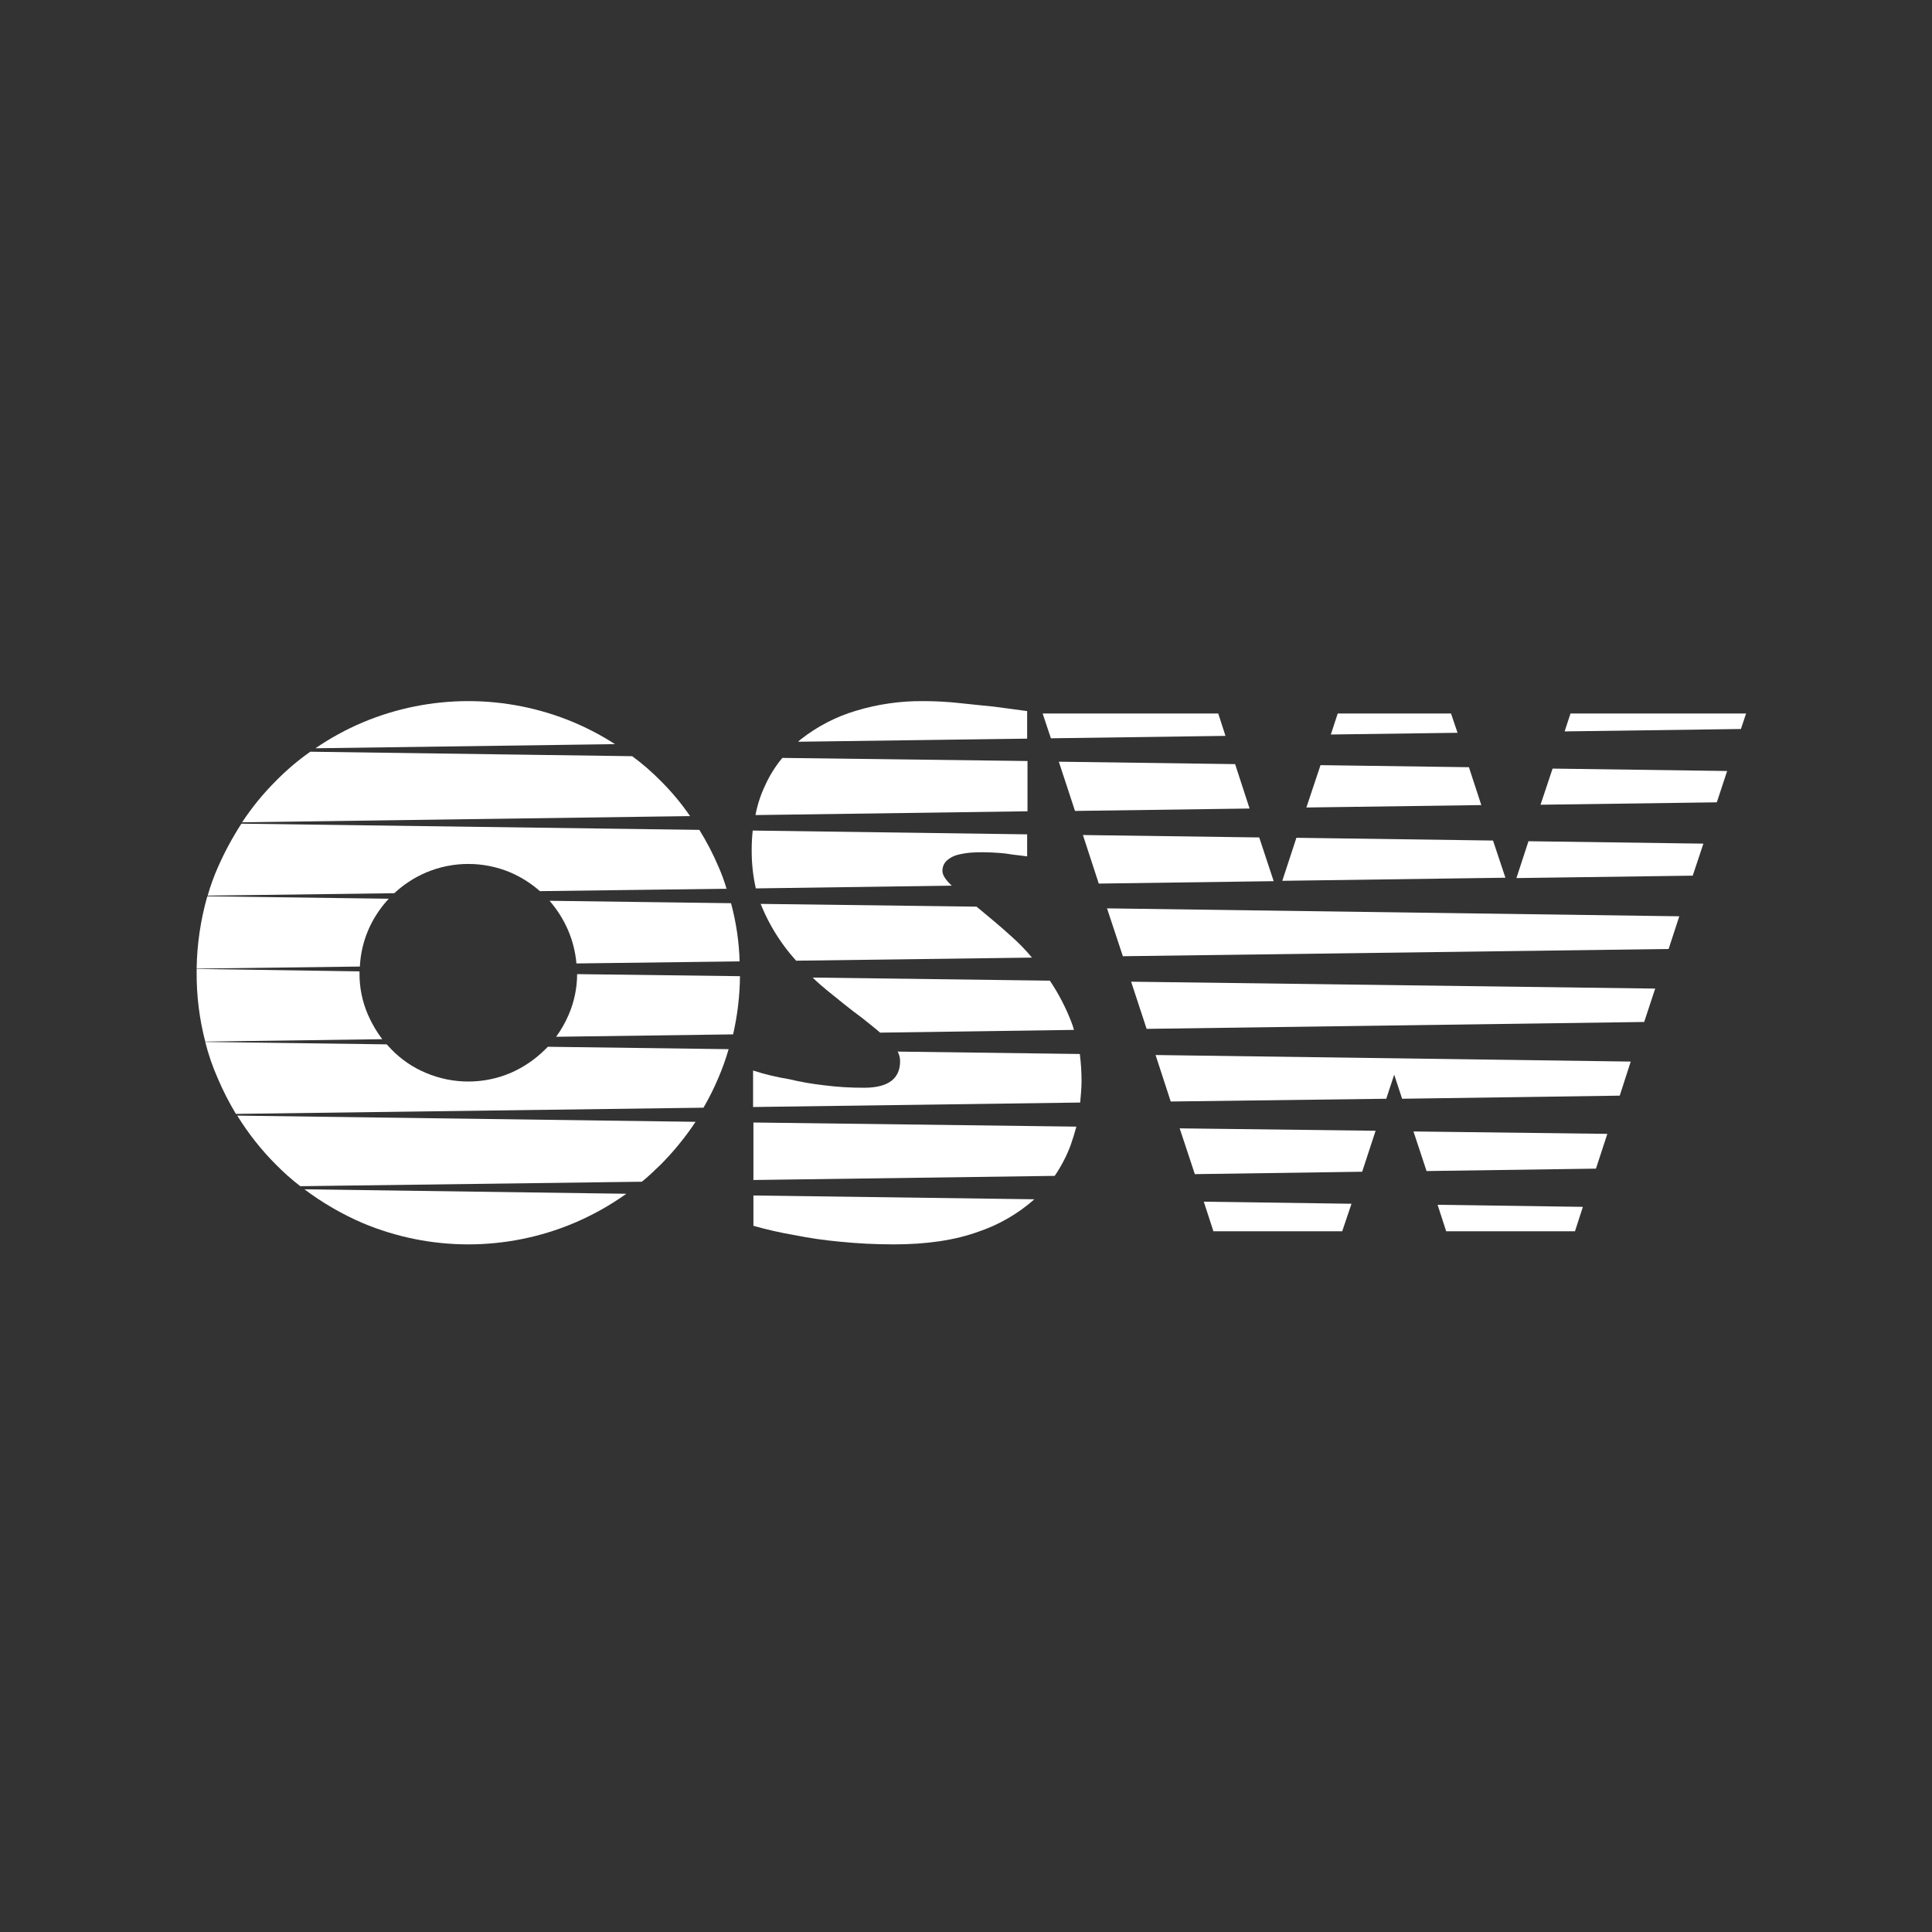 <?xml version="1.0" encoding="UTF-8"?>
<svg width="180px" height="180px" viewBox="0 0 180 180" version="1.1" xmlns="http://www.w3.org/2000/svg" xmlns:xlink="http://www.w3.org/1999/xlink" style="background: #000EB7;">
    <rect x="0" y="0" width="180" height="180" fill="#333333" stroke="none"/>
    <!-- Generator: Sketch 48.2 (47327) - http://www.bohemiancoding.com/sketch -->
    <title>open-source-weekends</title>
    <desc>Created with Sketch.</desc>
    <defs></defs>
    <g id="Logos" stroke="none" stroke-width="1" fill="none" fill-rule="evenodd">
        <g id="open-source-weekends" fill="#FFFFFF" fill-rule="nonzero">
            <g id="Open-Source-Weekends-logo" transform="translate(18, 65)">
                <path d="M35.48,2.309 C29.182,-0.342 22.081,-0.342 15.783,2.309 C14.242,2.963 12.77,3.769 11.388,4.715 L39.298,4.33 C38.085,3.55 36.808,2.873 35.48,2.309 Z M35.769,25.757 C35.766,27.07 35.493,28.37 34.967,29.574 C34.659,30.288 34.272,30.966 33.812,31.594 L50.301,31.37 C50.71,29.591 50.925,27.774 50.942,25.949 L35.769,25.757 Z M35.769,25.757 C35.766,27.07 35.493,28.37 34.967,29.574 C34.659,30.288 34.272,30.966 33.812,31.594 L50.301,31.37 C50.71,29.591 50.925,27.774 50.942,25.949 L35.769,25.757 Z M50.108,19.149 L33.202,18.925 C33.919,19.749 34.503,20.68 34.935,21.683 C35.352,22.662 35.612,23.702 35.705,24.762 L50.91,24.57 C50.855,22.738 50.586,20.919 50.108,19.149 Z M35.769,25.757 C35.766,27.07 35.493,28.37 34.967,29.574 C34.659,30.288 34.272,30.966 33.812,31.594 L50.301,31.37 C50.71,29.591 50.925,27.774 50.942,25.949 L35.769,25.757 Z M50.108,19.149 L33.202,18.925 C33.919,19.749 34.503,20.68 34.935,21.683 C35.352,22.662 35.612,23.702 35.705,24.762 L50.91,24.57 C50.855,22.738 50.586,20.919 50.108,19.149 Z M35.769,25.757 C35.766,27.07 35.493,28.37 34.967,29.574 C34.659,30.288 34.272,30.966 33.812,31.594 L50.301,31.37 C50.71,29.591 50.925,27.774 50.942,25.949 L35.769,25.757 Z M50.108,19.149 L33.202,18.925 C33.919,19.749 34.503,20.68 34.935,21.683 C35.352,22.662 35.612,23.702 35.705,24.762 L50.91,24.57 C50.855,22.738 50.586,20.919 50.108,19.149 Z M35.769,25.757 C35.766,27.07 35.493,28.37 34.967,29.574 C34.659,30.288 34.272,30.966 33.812,31.594 L50.301,31.37 C50.71,29.591 50.925,27.774 50.942,25.949 L35.769,25.757 Z M50.108,19.149 L33.202,18.925 C33.919,19.749 34.503,20.68 34.935,21.683 C35.352,22.662 35.612,23.702 35.705,24.762 L50.91,24.57 C50.855,22.738 50.586,20.919 50.108,19.149 Z M35.769,25.757 C35.766,27.07 35.493,28.37 34.967,29.574 C34.659,30.288 34.272,30.966 33.812,31.594 L50.301,31.37 C50.71,29.591 50.925,27.774 50.942,25.949 L35.769,25.757 Z M50.108,19.149 L33.202,18.925 C33.919,19.749 34.503,20.68 34.935,21.683 C35.352,22.662 35.612,23.702 35.705,24.762 L50.91,24.57 C50.855,22.738 50.586,20.919 50.108,19.149 Z M35.769,25.757 C35.766,27.07 35.493,28.37 34.967,29.574 C34.659,30.288 34.272,30.966 33.812,31.594 L50.301,31.37 C50.71,29.591 50.925,27.774 50.942,25.949 L35.769,25.757 Z M50.108,19.149 L33.202,18.925 C33.919,19.749 34.503,20.68 34.935,21.683 C35.352,22.662 35.612,23.702 35.705,24.762 L50.91,24.57 C50.855,22.738 50.586,20.919 50.108,19.149 Z M35.769,25.757 C35.766,27.07 35.493,28.37 34.967,29.574 C34.659,30.288 34.272,30.966 33.812,31.594 L50.301,31.37 C50.71,29.591 50.925,27.774 50.942,25.949 L35.769,25.757 Z M50.108,19.149 L33.202,18.925 C33.919,19.749 34.503,20.68 34.935,21.683 C35.352,22.662 35.612,23.702 35.705,24.762 L50.91,24.57 C50.855,22.738 50.586,20.919 50.108,19.149 Z M35.769,25.757 C35.766,27.07 35.493,28.37 34.967,29.574 C34.659,30.288 34.272,30.966 33.812,31.594 L50.301,31.37 C50.71,29.591 50.925,27.774 50.942,25.949 L35.769,25.757 Z M50.108,19.149 L33.202,18.925 C33.919,19.749 34.503,20.68 34.935,21.683 C35.352,22.662 35.612,23.702 35.705,24.762 L50.91,24.57 C50.855,22.738 50.586,20.919 50.108,19.149 Z M35.769,25.757 C35.766,27.07 35.493,28.37 34.967,29.574 C34.659,30.288 34.272,30.966 33.812,31.594 L50.301,31.37 C50.71,29.591 50.925,27.774 50.942,25.949 L35.769,25.757 Z M50.108,19.149 L33.202,18.925 C33.919,19.749 34.503,20.68 34.935,21.683 C35.352,22.662 35.612,23.702 35.705,24.762 L50.91,24.57 C50.855,22.738 50.586,20.919 50.108,19.149 Z M35.769,25.757 C35.766,27.07 35.493,28.37 34.967,29.574 C34.659,30.288 34.272,30.966 33.812,31.594 L50.301,31.37 C50.71,29.591 50.925,27.774 50.942,25.949 L35.769,25.757 Z M50.108,19.149 L33.202,18.925 C33.919,19.749 34.503,20.68 34.935,21.683 C35.352,22.662 35.612,23.702 35.705,24.762 L50.91,24.57 C50.855,22.738 50.586,20.919 50.108,19.149 Z M35.769,25.757 C35.766,27.07 35.493,28.37 34.967,29.574 C34.659,30.288 34.272,30.966 33.812,31.594 L50.301,31.37 C50.71,29.591 50.925,27.774 50.942,25.949 L35.769,25.757 Z M50.108,19.149 L33.202,18.925 C33.919,19.749 34.503,20.68 34.935,21.683 C35.352,22.662 35.612,23.702 35.705,24.762 L50.91,24.57 C50.855,22.738 50.586,20.919 50.108,19.149 Z M33.042,32.525 L32.785,32.781 C31.86,33.701 30.773,34.44 29.577,34.962 C27.056,36.031 24.208,36.031 21.686,34.962 C20.48,34.46 19.389,33.718 18.478,32.781 C18.317,32.621 18.189,32.46 18.029,32.3 L1.123,32.075 C1.411,33.229 1.797,34.356 2.278,35.443 C2.767,36.593 3.335,37.708 3.978,38.779 L47.542,38.202 C48.059,37.312 48.52,36.391 48.921,35.443 C49.299,34.567 49.62,33.667 49.884,32.749 L33.042,32.525 Z M16.296,29.574 C15.751,28.331 15.478,26.985 15.494,25.628 L15.494,25.5 L0.321,25.275 L0.321,25.628 C0.309,27.792 0.578,29.949 1.123,32.043 L17.612,31.819 C17.087,31.124 16.646,30.371 16.296,29.574 Z M48.954,15.781 C48.445,14.582 47.844,13.424 47.157,12.317 L4.491,11.74 C3.657,13.026 2.928,14.378 2.31,15.781 C1.927,16.645 1.606,17.535 1.347,18.443 L18.735,18.219 C19.599,17.411 20.598,16.76 21.686,16.294 C24.208,15.225 27.056,15.225 29.577,16.294 C30.571,16.726 31.491,17.31 32.304,18.026 L49.691,17.802 C49.488,17.113 49.242,16.439 48.954,15.781 Z M0.321,25.243 L15.527,25.051 C15.585,23.892 15.845,22.752 16.296,21.683 C16.762,20.595 17.413,19.597 18.221,18.732 L1.315,18.508 C0.689,20.699 0.354,22.964 0.321,25.243 Z M50.108,19.149 L33.202,18.925 C33.919,19.749 34.503,20.68 34.935,21.683 C35.352,22.662 35.612,23.702 35.705,24.762 L50.91,24.57 C50.855,22.738 50.586,20.919 50.108,19.149 Z M35.769,25.757 C35.766,27.07 35.493,28.37 34.967,29.574 C34.659,30.288 34.272,30.966 33.812,31.594 L50.301,31.37 C50.71,29.591 50.925,27.774 50.942,25.949 L35.769,25.757 Z M50.108,19.149 L33.202,18.925 C33.919,19.749 34.503,20.68 34.935,21.683 C35.352,22.662 35.612,23.702 35.705,24.762 L50.91,24.57 C50.855,22.738 50.586,20.919 50.108,19.149 Z M35.769,25.757 C35.766,27.07 35.493,28.37 34.967,29.574 C34.659,30.288 34.272,30.966 33.812,31.594 L50.301,31.37 C50.71,29.591 50.925,27.774 50.942,25.949 L35.769,25.757 Z M50.108,19.149 L33.202,18.925 C33.919,19.749 34.503,20.68 34.935,21.683 C35.352,22.662 35.612,23.702 35.705,24.762 L50.91,24.57 C50.855,22.738 50.586,20.919 50.108,19.149 Z M35.769,25.757 C35.766,27.07 35.493,28.37 34.967,29.574 C34.659,30.288 34.272,30.966 33.812,31.594 L50.301,31.37 C50.71,29.591 50.925,27.774 50.942,25.949 L35.769,25.757 Z M50.108,19.149 L33.202,18.925 C33.919,19.749 34.503,20.68 34.935,21.683 C35.352,22.662 35.612,23.702 35.705,24.762 L50.91,24.57 C50.855,22.738 50.586,20.919 50.108,19.149 Z M35.769,25.757 C35.766,27.07 35.493,28.37 34.967,29.574 C34.659,30.288 34.272,30.966 33.812,31.594 L50.301,31.37 C50.71,29.591 50.925,27.774 50.942,25.949 L35.769,25.757 Z M50.108,19.149 L33.202,18.925 C33.919,19.749 34.503,20.68 34.935,21.683 C35.352,22.662 35.612,23.702 35.705,24.762 L50.91,24.57 C50.855,22.738 50.586,20.919 50.108,19.149 Z M35.769,25.757 C35.766,27.07 35.493,28.37 34.967,29.574 C34.659,30.288 34.272,30.966 33.812,31.594 L50.301,31.37 C50.71,29.591 50.925,27.774 50.942,25.949 L35.769,25.757 Z M50.108,19.149 L33.202,18.925 C33.919,19.749 34.503,20.68 34.935,21.683 C35.352,22.662 35.612,23.702 35.705,24.762 L50.91,24.57 C50.855,22.738 50.586,20.919 50.108,19.149 Z M35.769,25.757 C35.766,27.07 35.493,28.37 34.967,29.574 C34.659,30.288 34.272,30.966 33.812,31.594 L50.301,31.37 C50.71,29.591 50.925,27.774 50.942,25.949 L35.769,25.757 Z M50.108,19.149 L33.202,18.925 C33.919,19.749 34.503,20.68 34.935,21.683 C35.352,22.662 35.612,23.702 35.705,24.762 L50.91,24.57 C50.855,22.738 50.586,20.919 50.108,19.149 Z M35.769,25.757 C35.766,27.07 35.493,28.37 34.967,29.574 C34.659,30.288 34.272,30.966 33.812,31.594 L50.301,31.37 C50.71,29.591 50.925,27.774 50.942,25.949 L35.769,25.757 Z M50.108,19.149 L33.202,18.925 C33.919,19.749 34.503,20.68 34.935,21.683 C35.352,22.662 35.612,23.702 35.705,24.762 L50.91,24.57 C50.855,22.738 50.586,20.919 50.108,19.149 Z M35.769,25.757 C35.766,27.07 35.493,28.37 34.967,29.574 C34.659,30.288 34.272,30.966 33.812,31.594 L50.301,31.37 C50.71,29.591 50.925,27.774 50.942,25.949 L35.769,25.757 Z M50.108,19.149 L33.202,18.925 C33.919,19.749 34.503,20.68 34.935,21.683 C35.352,22.662 35.612,23.702 35.705,24.762 L50.91,24.57 C50.855,22.738 50.586,20.919 50.108,19.149 Z M35.769,25.757 C35.766,27.07 35.493,28.37 34.967,29.574 C34.659,30.288 34.272,30.966 33.812,31.594 L50.301,31.37 C50.71,29.591 50.925,27.774 50.942,25.949 L35.769,25.757 Z M50.108,19.149 L33.202,18.925 C33.919,19.749 34.503,20.68 34.935,21.683 C35.352,22.662 35.612,23.702 35.705,24.762 L50.91,24.57 C50.855,22.738 50.586,20.919 50.108,19.149 Z M35.769,25.757 C35.766,27.07 35.493,28.37 34.967,29.574 C34.659,30.288 34.272,30.966 33.812,31.594 L50.301,31.37 C50.71,29.591 50.925,27.774 50.942,25.949 L35.769,25.757 Z M50.108,19.149 L33.202,18.925 C33.919,19.749 34.503,20.68 34.935,21.683 C35.352,22.662 35.612,23.702 35.705,24.762 L50.91,24.57 C50.855,22.738 50.586,20.919 50.108,19.149 Z M35.769,25.757 C35.766,27.07 35.493,28.37 34.967,29.574 C34.659,30.288 34.272,30.966 33.812,31.594 L50.301,31.37 C50.71,29.591 50.925,27.774 50.942,25.949 L35.769,25.757 Z M10.362,45.804 C12.039,47.062 13.858,48.117 15.783,48.947 C22.081,51.599 29.182,51.599 35.48,48.947 C37.2,48.218 38.835,47.304 40.356,46.221 L10.362,45.804 Z M4.106,38.94 C5.132,40.605 6.348,42.144 7.731,43.526 C8.434,44.239 9.184,44.904 9.977,45.515 L41.8,45.098 C42.409,44.617 42.955,44.072 43.532,43.526 C44.752,42.301 45.848,40.958 46.804,39.517 L4.106,38.94 Z M50.108,19.149 L33.202,18.925 C33.919,19.749 34.503,20.68 34.935,21.683 C35.352,22.662 35.612,23.702 35.705,24.762 L50.91,24.57 C50.855,22.738 50.586,20.919 50.108,19.149 Z M35.769,25.757 C35.766,27.07 35.493,28.37 34.967,29.574 C34.659,30.288 34.272,30.966 33.812,31.594 L50.301,31.37 C50.71,29.591 50.925,27.774 50.942,25.949 L35.769,25.757 Z M50.108,19.149 L33.202,18.925 C33.919,19.749 34.503,20.68 34.935,21.683 C35.352,22.662 35.612,23.702 35.705,24.762 L50.91,24.57 C50.855,22.738 50.586,20.919 50.108,19.149 Z M35.769,25.757 C35.766,27.07 35.493,28.37 34.967,29.574 C34.659,30.288 34.272,30.966 33.812,31.594 L50.301,31.37 C50.71,29.591 50.925,27.774 50.942,25.949 L35.769,25.757 Z M43.532,7.73 C42.717,6.903 41.837,6.141 40.902,5.453 L10.907,5.036 C9.77,5.837 8.707,6.738 7.731,7.73 C6.543,8.913 5.479,10.213 4.555,11.611 L46.291,11.034 C45.479,9.847 44.555,8.741 43.532,7.73 Z M35.769,25.757 C35.766,27.07 35.493,28.37 34.967,29.574 C34.659,30.288 34.272,30.966 33.812,31.594 L50.301,31.37 C50.71,29.591 50.925,27.774 50.942,25.949 L35.769,25.757 Z" id="Shape"></path>
                <path d="M52.194,46.381 L52.194,49.204 C53.449,49.562 54.724,49.851 56.011,50.07 C57.39,50.345 58.782,50.549 60.181,50.679 C61.876,50.851 63.579,50.937 65.282,50.936 C68.33,50.936 70.96,50.551 73.174,49.749 C75.089,49.1 76.856,48.075 78.371,46.734 L52.194,46.381 Z M81.803,30.183 C81.283,28.841 80.616,27.561 79.814,26.366 L57.711,26.077 C58.096,26.462 58.513,26.815 58.93,27.168 C60.117,28.13 61.208,29.028 62.267,29.798 C62.908,30.311 63.486,30.76 63.999,31.209 L82.06,30.953 C81.989,30.692 81.903,30.435 81.803,30.183 Z M52.129,12.381 C52.064,12.988 52.032,13.599 52.033,14.209 C52.026,15.407 52.155,16.602 52.418,17.77 L70.671,17.513 C70.094,16.968 69.805,16.519 69.805,16.166 C69.79,15.773 69.955,15.395 70.254,15.14 C70.55,14.888 70.902,14.712 71.281,14.626 C71.681,14.529 72.089,14.464 72.5,14.434 C72.917,14.402 73.302,14.402 73.591,14.402 C74.136,14.402 74.617,14.434 75.098,14.466 C75.58,14.498 75.997,14.562 76.382,14.626 C76.863,14.691 77.312,14.723 77.697,14.787 L77.697,12.734 L52.129,12.381 Z M74.585,0.834 C73.655,0.738 72.628,0.642 71.473,0.513 C70.323,0.385 69.166,0.321 68.009,0.321 C65.89,0.302 63.781,0.604 61.753,1.219 C59.903,1.768 58.173,2.66 56.653,3.849 C56.549,3.925 56.452,4.011 56.364,4.106 L77.697,3.817 L77.697,1.251 C76.702,1.123 75.644,0.962 74.585,0.834 Z M54.888,5.613 C54.239,6.392 53.7,7.255 53.284,8.179 C52.866,9.056 52.564,9.983 52.386,10.938 L77.729,10.585 L77.729,5.902 L54.888,5.613 Z M76.285,22.292 C75.163,21.266 74.104,20.4 73.174,19.63 C73.11,19.566 73.045,19.534 72.981,19.47 L52.867,19.213 C52.931,19.342 52.963,19.47 53.028,19.598 C53.679,21.124 54.543,22.549 55.594,23.832 L56.171,24.506 L78.146,24.217 C77.576,23.529 76.954,22.886 76.285,22.292 Z M82.605,33.198 L65.635,32.974 C65.784,33.249 65.861,33.558 65.86,33.872 C65.86,35.508 64.737,36.342 62.523,36.342 C61.279,36.348 60.036,36.273 58.802,36.117 C57.69,35.993 56.586,35.8 55.498,35.54 C54.367,35.359 53.251,35.091 52.162,34.738 L52.162,38.138 L82.637,37.721 C82.701,37.047 82.765,36.374 82.765,35.668 C82.762,34.842 82.709,34.017 82.605,33.198 Z M52.194,39.581 L52.194,44.938 L80.263,44.553 C80.885,43.646 81.392,42.666 81.771,41.634 C81.963,41.089 82.124,40.543 82.284,39.966 L52.194,39.581 Z" id="Shape"></path>
                <path d="M117.187,1.475 L106.633,1.475 L105.991,3.432 L117.796,3.272 L117.187,1.475 Z M99.319,13.023 L82.894,12.798 L84.369,17.321 L100.666,17.096 L99.319,13.023 Z M118.855,6.479 L105.029,6.287 L103.713,10.232 L120.01,10.008 L118.855,6.479 Z M121.101,13.311 L102.783,13.055 L101.468,17.064 L122.256,16.775 L121.101,13.311 Z M85.139,19.63 L86.615,24.089 L137.461,23.415 L138.456,20.368 L85.139,19.63 Z M113.69,40.415 L114.909,44.104 L130.692,43.879 L131.751,40.64 L113.69,40.415 Z M89.663,33.294 L91.074,37.625 L111.156,37.368 L111.894,35.123 L112.632,37.368 L132.906,37.079 L133.933,33.904 L89.663,33.294 Z M115.936,47.247 L116.738,49.717 L128.736,49.717 L129.473,47.44 L115.936,47.247 Z M94.154,46.958 L95.052,49.717 L107.05,49.717 L107.916,47.151 L94.154,46.958 Z M91.908,40.126 L93.32,44.392 L108.91,44.168 L110.162,40.351 L91.908,40.126 Z M87.385,26.462 L88.829,30.857 L135.184,30.215 L136.21,27.104 L87.385,26.462 Z M128.319,1.475 L127.773,3.143 L144.198,2.919 L144.679,1.475 L128.319,1.475 Z M125.528,9.975 L141.952,9.751 L142.915,6.832 L126.65,6.608 L125.528,9.975 Z M124.405,13.375 L123.282,16.808 L139.707,16.583 L140.701,13.6 L124.405,13.375 Z M97.073,6.191 L80.648,5.966 L82.156,10.553 L98.42,10.328 L97.073,6.191 Z M95.501,1.475 L79.14,1.475 L79.91,3.785 L96.175,3.56 L95.501,1.475 Z" id="Shape"></path>
            </g>
        </g>
    </g>
</svg>